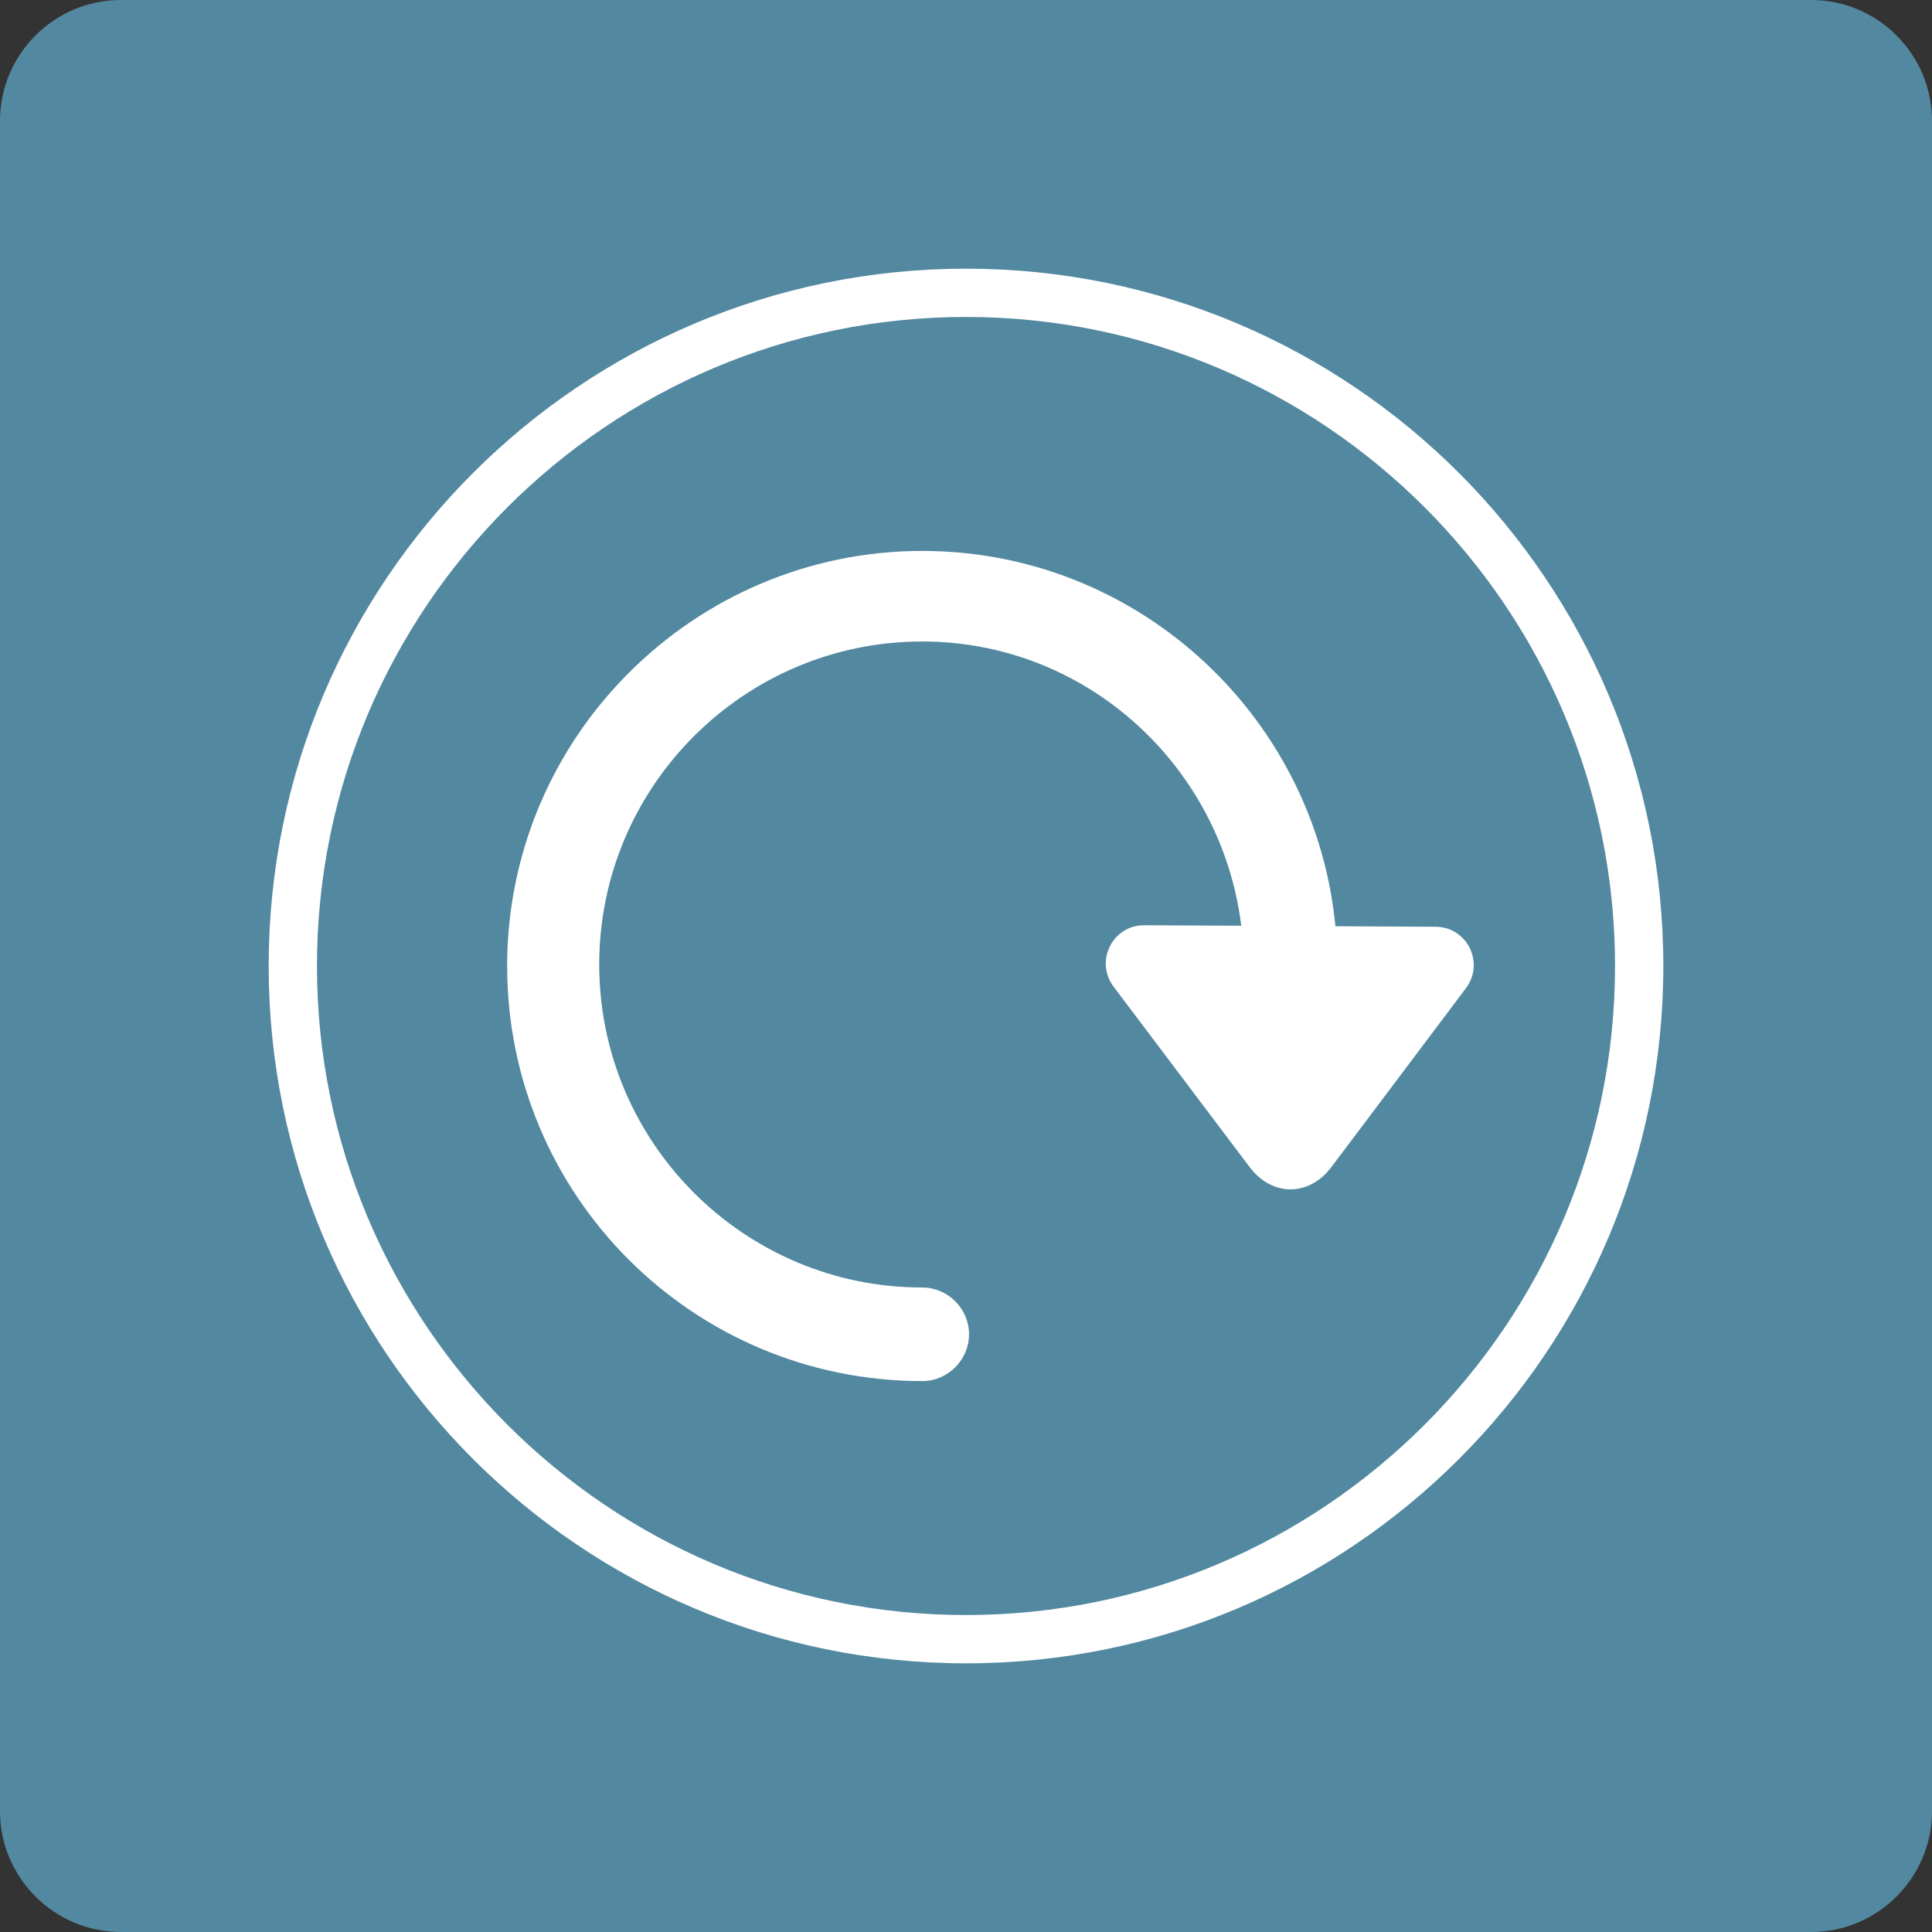 <?xml version="1.0" encoding="utf-8"?>
<!-- Generator: Adobe Illustrator 18.0.0, SVG Export Plug-In . SVG Version: 6.00 Build 0)  -->
<!DOCTYPE svg PUBLIC "-//W3C//DTD SVG 1.1//EN" "http://www.w3.org/Graphics/SVG/1.1/DTD/svg11.dtd">
<svg version="1.1" id="Layer_1" xmlns="http://www.w3.org/2000/svg" xmlns:xlink="http://www.w3.org/1999/xlink" x="0px" y="0px"
	 viewBox="0 0 128 128" enable-background="new 0 0 128 128" xml:space="preserve">
<rect x="0" y="0" width="128" height="128" fill="#333333" stroke="none"/>
<path fill="#5288A0" d="M120,128H8c-4.4,0-8-3.6-8-8V8c0-4.4,3.6-8,8-8h112c4.4,0,8,3.6,8,8v112C128,124.4,124.4,128,120,128z"/>
<g>
	<path fill="#FFFFFF" d="M64,110.2c-25.5,0-46.2-20.7-46.2-46.2S38.5,17.8,64,17.8s46.2,20.7,46.2,46.2S89.5,110.2,64,110.2z M64,21
		c-23.7,0-43,19.3-43,43s19.3,43,43,43s43-19.3,43-43S87.7,21,64,21z"/>
	<g>
		<path fill="#FFFFFF" d="M61.1,91.5c1.7,0,3.1-1.4,3.1-3.1s-1.4-3.1-3.1-3.1c-11.8,0-21.4-9.6-21.4-21.4s9.6-21.4,21.4-21.4
			S82.4,52.2,82.4,64c0,1.7,1.4,3.1,3.1,3.1c1.7,0,3.1-1.4,3.1-3.1c0-15.1-12.3-27.5-27.5-27.5c-15.1,0-27.5,12.3-27.5,27.5
			S45.9,91.5,61.1,91.5z"/>
		<g>
			<path fill="#FFFFFF" d="M84.7,73.1"/>
			<path fill="#FFFFFF" d="M95.1,61.4c2.1,0,3.3,2.4,2,4.1l-8.8,11.7c-1,1.4-2.2,1.6-2.8,1.6c-0.6,0-1.8-0.2-2.8-1.6l-8.9-11.8
				c-1.3-1.7-0.1-4.1,2-4.1L95.1,61.4z"/>
		</g>
	</g>
</g>
</svg>
